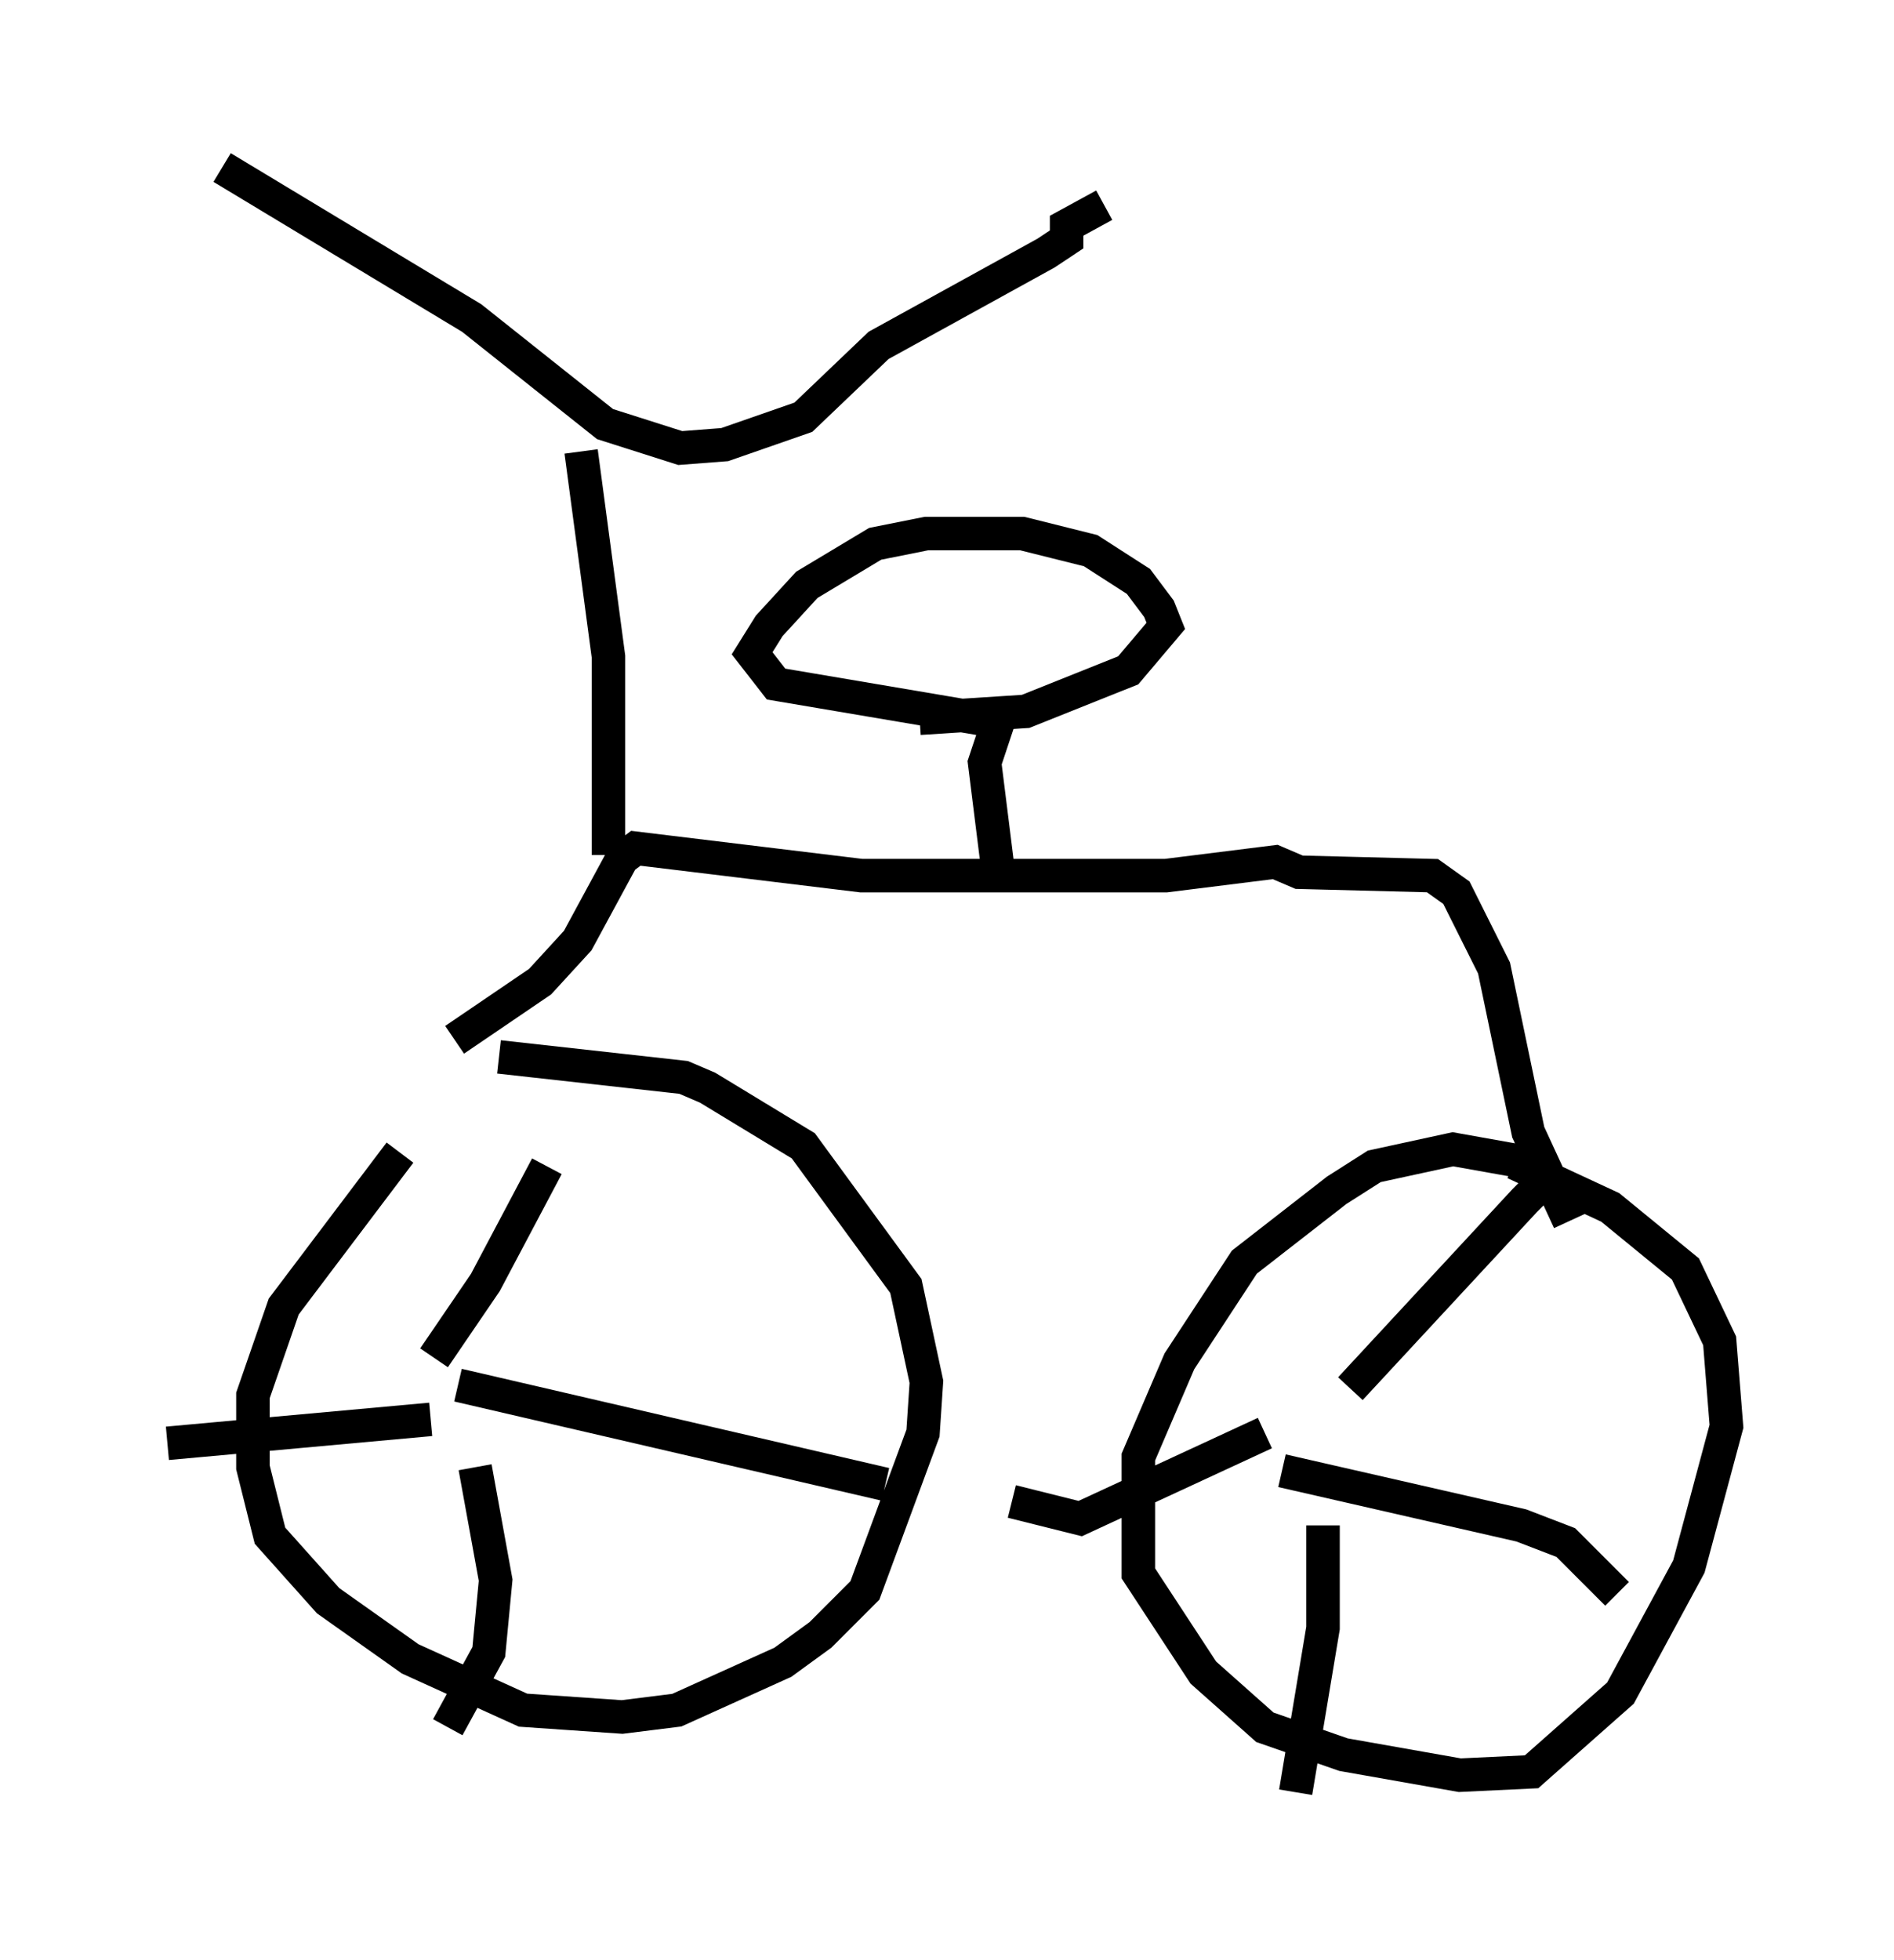 <?xml version="1.0" encoding="utf-8" ?>
<svg baseProfile="full" height="58.49" version="1.1" width="56.551" xmlns="http://www.w3.org/2000/svg" xmlns:ev="http://www.w3.org/2001/xml-events" xmlns:xlink="http://www.w3.org/1999/xlink"><defs /><rect fill="white" height="58.49" width="56.551" x="0" y="0" /><path d="M14.188, 32.154 m-2.246, 2.246 l-3.471, 4.594 -0.919, 2.654 l0.0, 2.144 0.51, 2.042 l1.735, 1.94 2.45, 1.735 l3.369, 1.531 2.96, 0.204 l1.633, -0.204 3.165, -1.429 l1.123, -0.817 1.327, -1.327 l1.735, -4.696 0.102, -1.531 l-0.613, -2.858 -3.063, -4.185 l-2.858, -1.735 -0.715, -0.306 l-5.513, -0.613 m31.34, 3.267 l-2.858, -0.51 -2.348, 0.51 l-1.123, 0.715 -2.756, 2.144 l-1.94, 2.96 -1.225, 2.858 l0.0, 3.471 1.94, 2.96 l1.838, 1.633 2.348, 0.817 l3.471, 0.613 2.144, -0.102 l2.654, -2.348 2.042, -3.777 l1.123, -4.185 -0.204, -2.552 l-1.021, -2.144 -2.246, -1.838 l-2.858, -1.327 m-31.646, -3.675 l2.552, -1.735 1.123, -1.225 l1.327, -2.45 0.408, -0.306 l6.738, 0.817 9.086, 0.0 l3.267, -0.408 0.715, 0.306 l3.981, 0.102 0.715, 0.51 l1.123, 2.246 1.021, 4.9 l1.225, 2.654 m-17.048, -10.413 l-0.408, -3.267 0.408, -1.225 l-6.635, -1.123 -0.715, -0.919 l0.51, -0.817 1.123, -1.225 l2.042, -1.225 1.531, -0.306 l2.858, 0.0 2.042, 0.51 l1.429, 0.919 0.613, 0.817 l0.204, 0.51 -1.123, 1.327 l-3.063, 1.225 -3.165, 0.204 m-9.29, 4.083 l0.0, -5.921 -0.817, -6.125 m-10.719, -8.473 l7.452, 4.492 3.981, 3.165 l2.246, 0.715 1.327, -0.102 l2.348, -0.817 2.246, -2.144 l5.002, -2.756 0.613, -0.408 l0.0, -0.408 1.123, -0.613 m6.329, 36.955 l0.0, 0.0 m-25.623, -0.817 l0.0, 0.0 m26.644, -0.817 l5.206, -5.615 0.715, -0.715 l0.306, 0.0 m-8.269, 8.779 l7.146, 1.633 1.327, 0.51 l1.531, 1.531 m-8.779, -2.042 l0.0, 3.063 -0.817, 4.9 m-0.919, -10.719 l-5.513, 2.552 -2.042, -0.51 m-17.252, -4.288 l1.531, -2.246 1.838, -3.471 m-2.654, 6.533 l12.761, 2.96 m-12.25, -0.51 l0.613, 3.369 -0.204, 2.144 l-1.225, 2.246 m-0.51, -9.188 l-7.861, 0.715 " fill="none" stroke="black" stroke-width="1" /></svg>